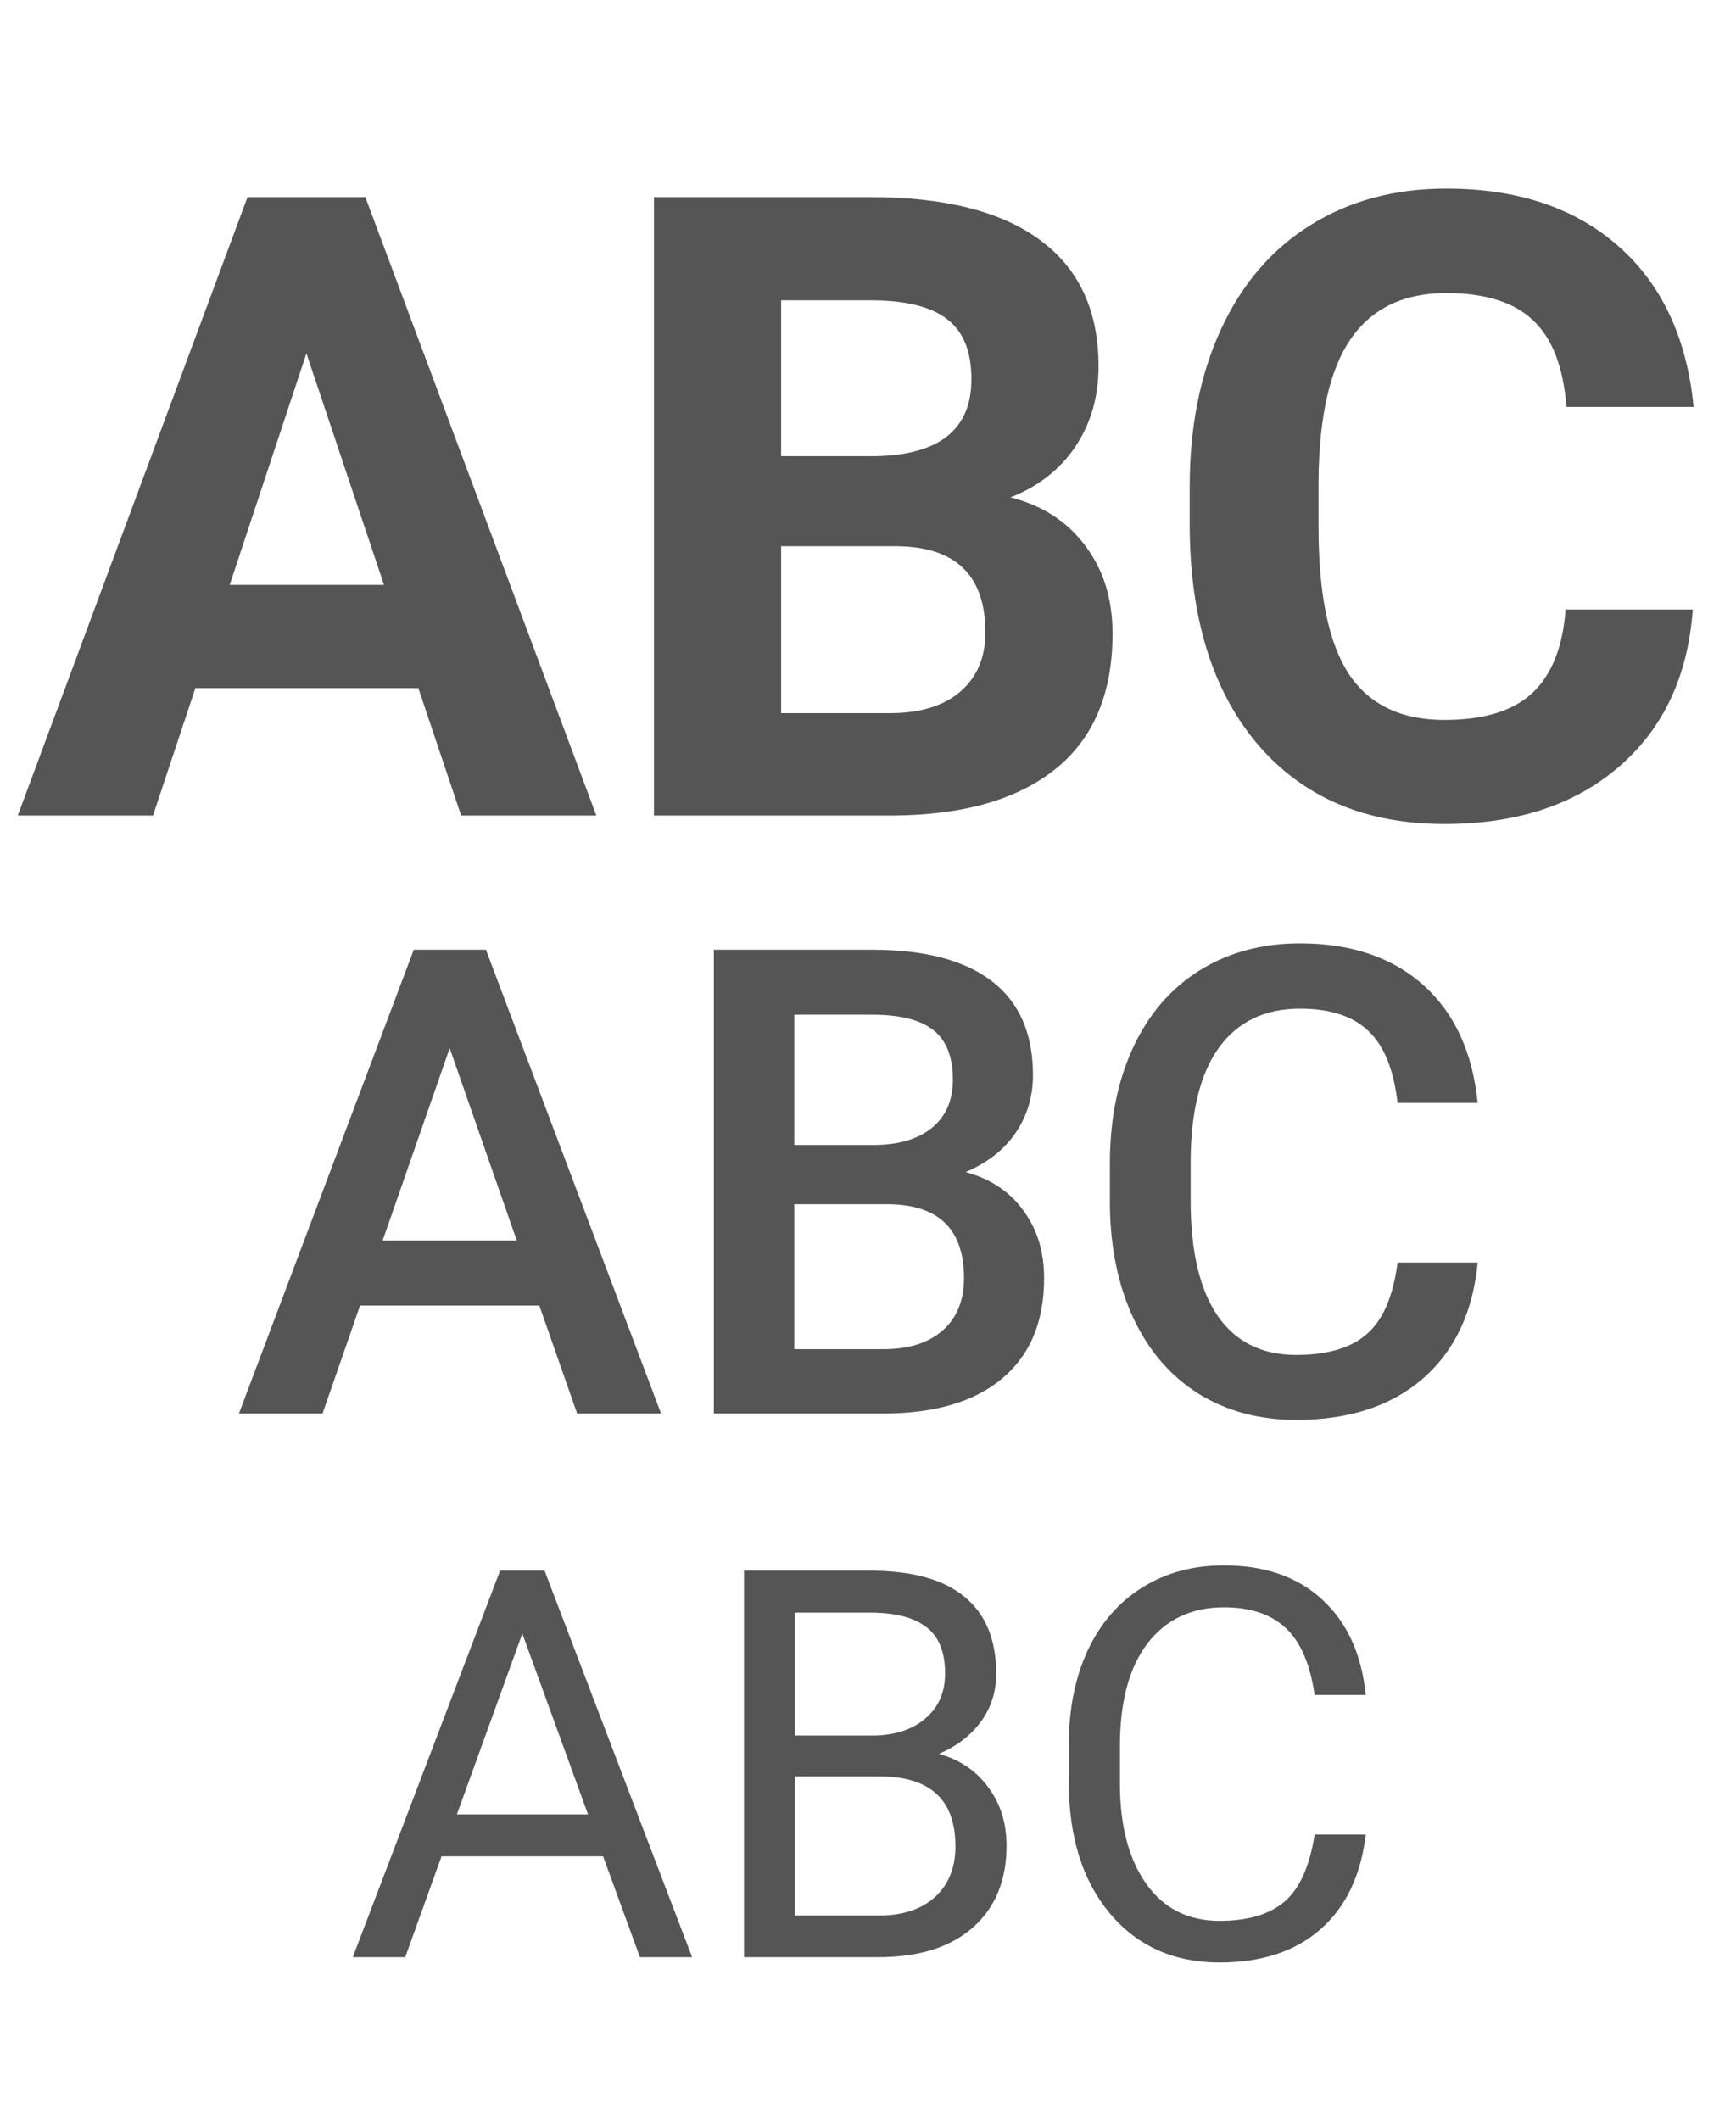 <svg width="131" height="160" viewBox="0 0 131 160" fill="none" xmlns="http://www.w3.org/2000/svg">
<path d="M31.567 51.923H14.744L11.546 61.538H1.343L18.678 14.872H27.569L44.999 61.538H34.797L31.567 51.923ZM17.334 44.135H28.976L23.123 26.667L17.334 44.135ZM49.349 61.538V14.872H65.66C71.31 14.872 75.596 15.961 78.517 18.141C81.438 20.299 82.898 23.472 82.898 27.66C82.898 29.947 82.312 31.966 81.139 33.718C79.967 35.449 78.335 36.72 76.246 37.532C78.634 38.13 80.511 39.338 81.875 41.154C83.261 42.97 83.954 45.192 83.954 47.82C83.954 52.308 82.525 55.705 79.668 58.013C76.811 60.32 72.739 61.496 67.451 61.538H49.349ZM58.944 41.218V53.814H67.163C69.423 53.814 71.182 53.28 72.44 52.212C73.719 51.122 74.359 49.626 74.359 47.724C74.359 43.451 72.152 41.282 67.739 41.218H58.944ZM58.944 34.423H66.044C70.884 34.338 73.303 32.404 73.303 28.622C73.303 26.506 72.685 24.989 71.449 24.07C70.233 23.13 68.304 22.66 65.66 22.66H58.944V34.423ZM127.738 45.993C127.375 51.015 125.521 54.968 122.173 57.853C118.846 60.737 114.454 62.179 108.996 62.179C103.026 62.179 98.325 60.171 94.892 56.154C91.481 52.115 89.775 46.581 89.775 39.551V36.699C89.775 32.212 90.564 28.259 92.141 24.84C93.719 21.421 95.969 18.803 98.889 16.987C101.832 15.15 105.243 14.231 109.124 14.231C114.497 14.231 118.825 15.673 122.109 18.558C125.392 21.442 127.29 25.491 127.802 30.705H118.207C117.972 27.692 117.13 25.513 115.68 24.167C114.252 22.799 112.066 22.115 109.124 22.115C105.926 22.115 103.527 23.269 101.928 25.577C100.35 27.863 99.54 31.421 99.497 36.25V39.776C99.497 44.819 100.254 48.504 101.768 50.833C103.303 53.162 105.712 54.327 108.996 54.327C111.96 54.327 114.167 53.654 115.617 52.308C117.088 50.94 117.93 48.835 118.143 45.993H127.738Z" fill="#555555"/>
<path d="M40.698 98.518H27.169L24.339 106.667H18.03L31.223 71.667H36.668L49.885 106.667H43.552L40.698 98.518ZM28.872 93.614H38.995L33.934 79.095L28.872 93.614ZM53.867 106.667V71.667H65.836C69.786 71.667 72.792 72.46 74.855 74.046C76.918 75.633 77.949 77.997 77.949 81.138C77.949 82.74 77.517 84.183 76.654 85.465C75.791 86.747 74.527 87.74 72.864 88.445C74.751 88.958 76.206 89.928 77.23 91.354C78.269 92.764 78.789 94.463 78.789 96.451C78.789 99.735 77.734 102.26 75.623 104.023C73.528 105.785 70.522 106.667 66.603 106.667H53.867ZM59.935 90.873V101.811H66.675C68.579 101.811 70.066 101.338 71.137 100.393C72.209 99.447 72.744 98.133 72.744 96.451C72.744 92.812 70.889 90.953 67.179 90.873H59.935ZM59.935 86.402H65.884C67.771 86.402 69.242 85.977 70.298 85.128C71.369 84.263 71.905 83.045 71.905 81.475C71.905 79.744 71.409 78.493 70.418 77.724C69.442 76.955 67.915 76.571 65.836 76.571H59.935V86.402ZM111.507 95.273C111.155 99.006 109.78 101.923 107.381 104.023C104.982 106.106 101.792 107.147 97.811 107.147C95.028 107.147 92.573 106.49 90.447 105.176C88.335 103.846 86.705 101.963 85.553 99.527C84.402 97.091 83.802 94.263 83.754 91.042V87.772C83.754 84.471 84.338 81.563 85.505 79.047C86.673 76.531 88.344 74.591 90.518 73.229C92.709 71.867 95.236 71.186 98.098 71.186C101.952 71.186 105.054 72.236 107.405 74.335C109.756 76.434 111.123 79.399 111.507 83.229H105.462C105.174 80.713 104.439 78.902 103.256 77.796C102.088 76.675 100.369 76.114 98.098 76.114C95.46 76.114 93.429 77.084 92.006 79.022C90.599 80.946 89.879 83.774 89.847 87.508V90.609C89.847 94.391 90.518 97.275 91.862 99.263C93.221 101.25 95.204 102.244 97.811 102.244C100.193 102.244 101.984 101.707 103.184 100.633C104.383 99.559 105.142 97.772 105.462 95.273H111.507Z" fill="#555555"/>
<path d="M45.511 140.08H33.318L30.579 147.692H26.622L37.736 118.526H41.094L52.227 147.692H48.29L45.511 140.08ZM34.477 136.915H44.372L39.414 123.273L34.477 136.915ZM56.145 147.692V118.526H65.66C68.818 118.526 71.191 119.18 72.776 120.489C74.376 121.798 75.175 123.734 75.175 126.298C75.175 127.66 74.788 128.869 74.016 129.924C73.243 130.966 72.19 131.774 70.857 132.348C72.43 132.789 73.669 133.63 74.575 134.872C75.495 136.101 75.954 137.57 75.954 139.279C75.954 141.896 75.108 143.953 73.416 145.449C71.724 146.944 69.332 147.692 66.24 147.692H56.145ZM59.983 134.05V144.547H66.32C68.106 144.547 69.511 144.087 70.538 143.165C71.577 142.23 72.097 140.948 72.097 139.319C72.097 135.807 70.191 134.05 66.38 134.05H59.983ZM59.983 130.966H65.78C67.459 130.966 68.799 130.545 69.798 129.703C70.811 128.862 71.317 127.72 71.317 126.278C71.317 124.675 70.851 123.513 69.918 122.793C68.985 122.058 67.566 121.691 65.66 121.691H59.983V130.966ZM103.06 138.437C102.7 141.522 101.56 143.906 99.641 145.589C97.736 147.258 95.197 148.093 92.026 148.093C88.587 148.093 85.829 146.857 83.75 144.387C81.685 141.916 80.652 138.611 80.652 134.471V131.667C80.652 128.955 81.132 126.572 82.091 124.515C83.064 122.459 84.437 120.883 86.209 119.787C87.981 118.679 90.033 118.125 92.365 118.125C95.457 118.125 97.936 118.993 99.801 120.729C101.667 122.452 102.753 124.842 103.06 127.901H99.202C98.868 125.577 98.142 123.894 97.023 122.853C95.917 121.811 94.364 121.29 92.365 121.29C89.913 121.29 87.988 122.198 86.589 124.014C85.203 125.831 84.51 128.415 84.51 131.767V134.591C84.51 137.756 85.169 140.274 86.489 142.144C87.808 144.013 89.654 144.948 92.026 144.948C94.158 144.948 95.79 144.467 96.923 143.506C98.069 142.531 98.829 140.841 99.202 138.437H103.06Z" fill="#555555"/>
</svg>
